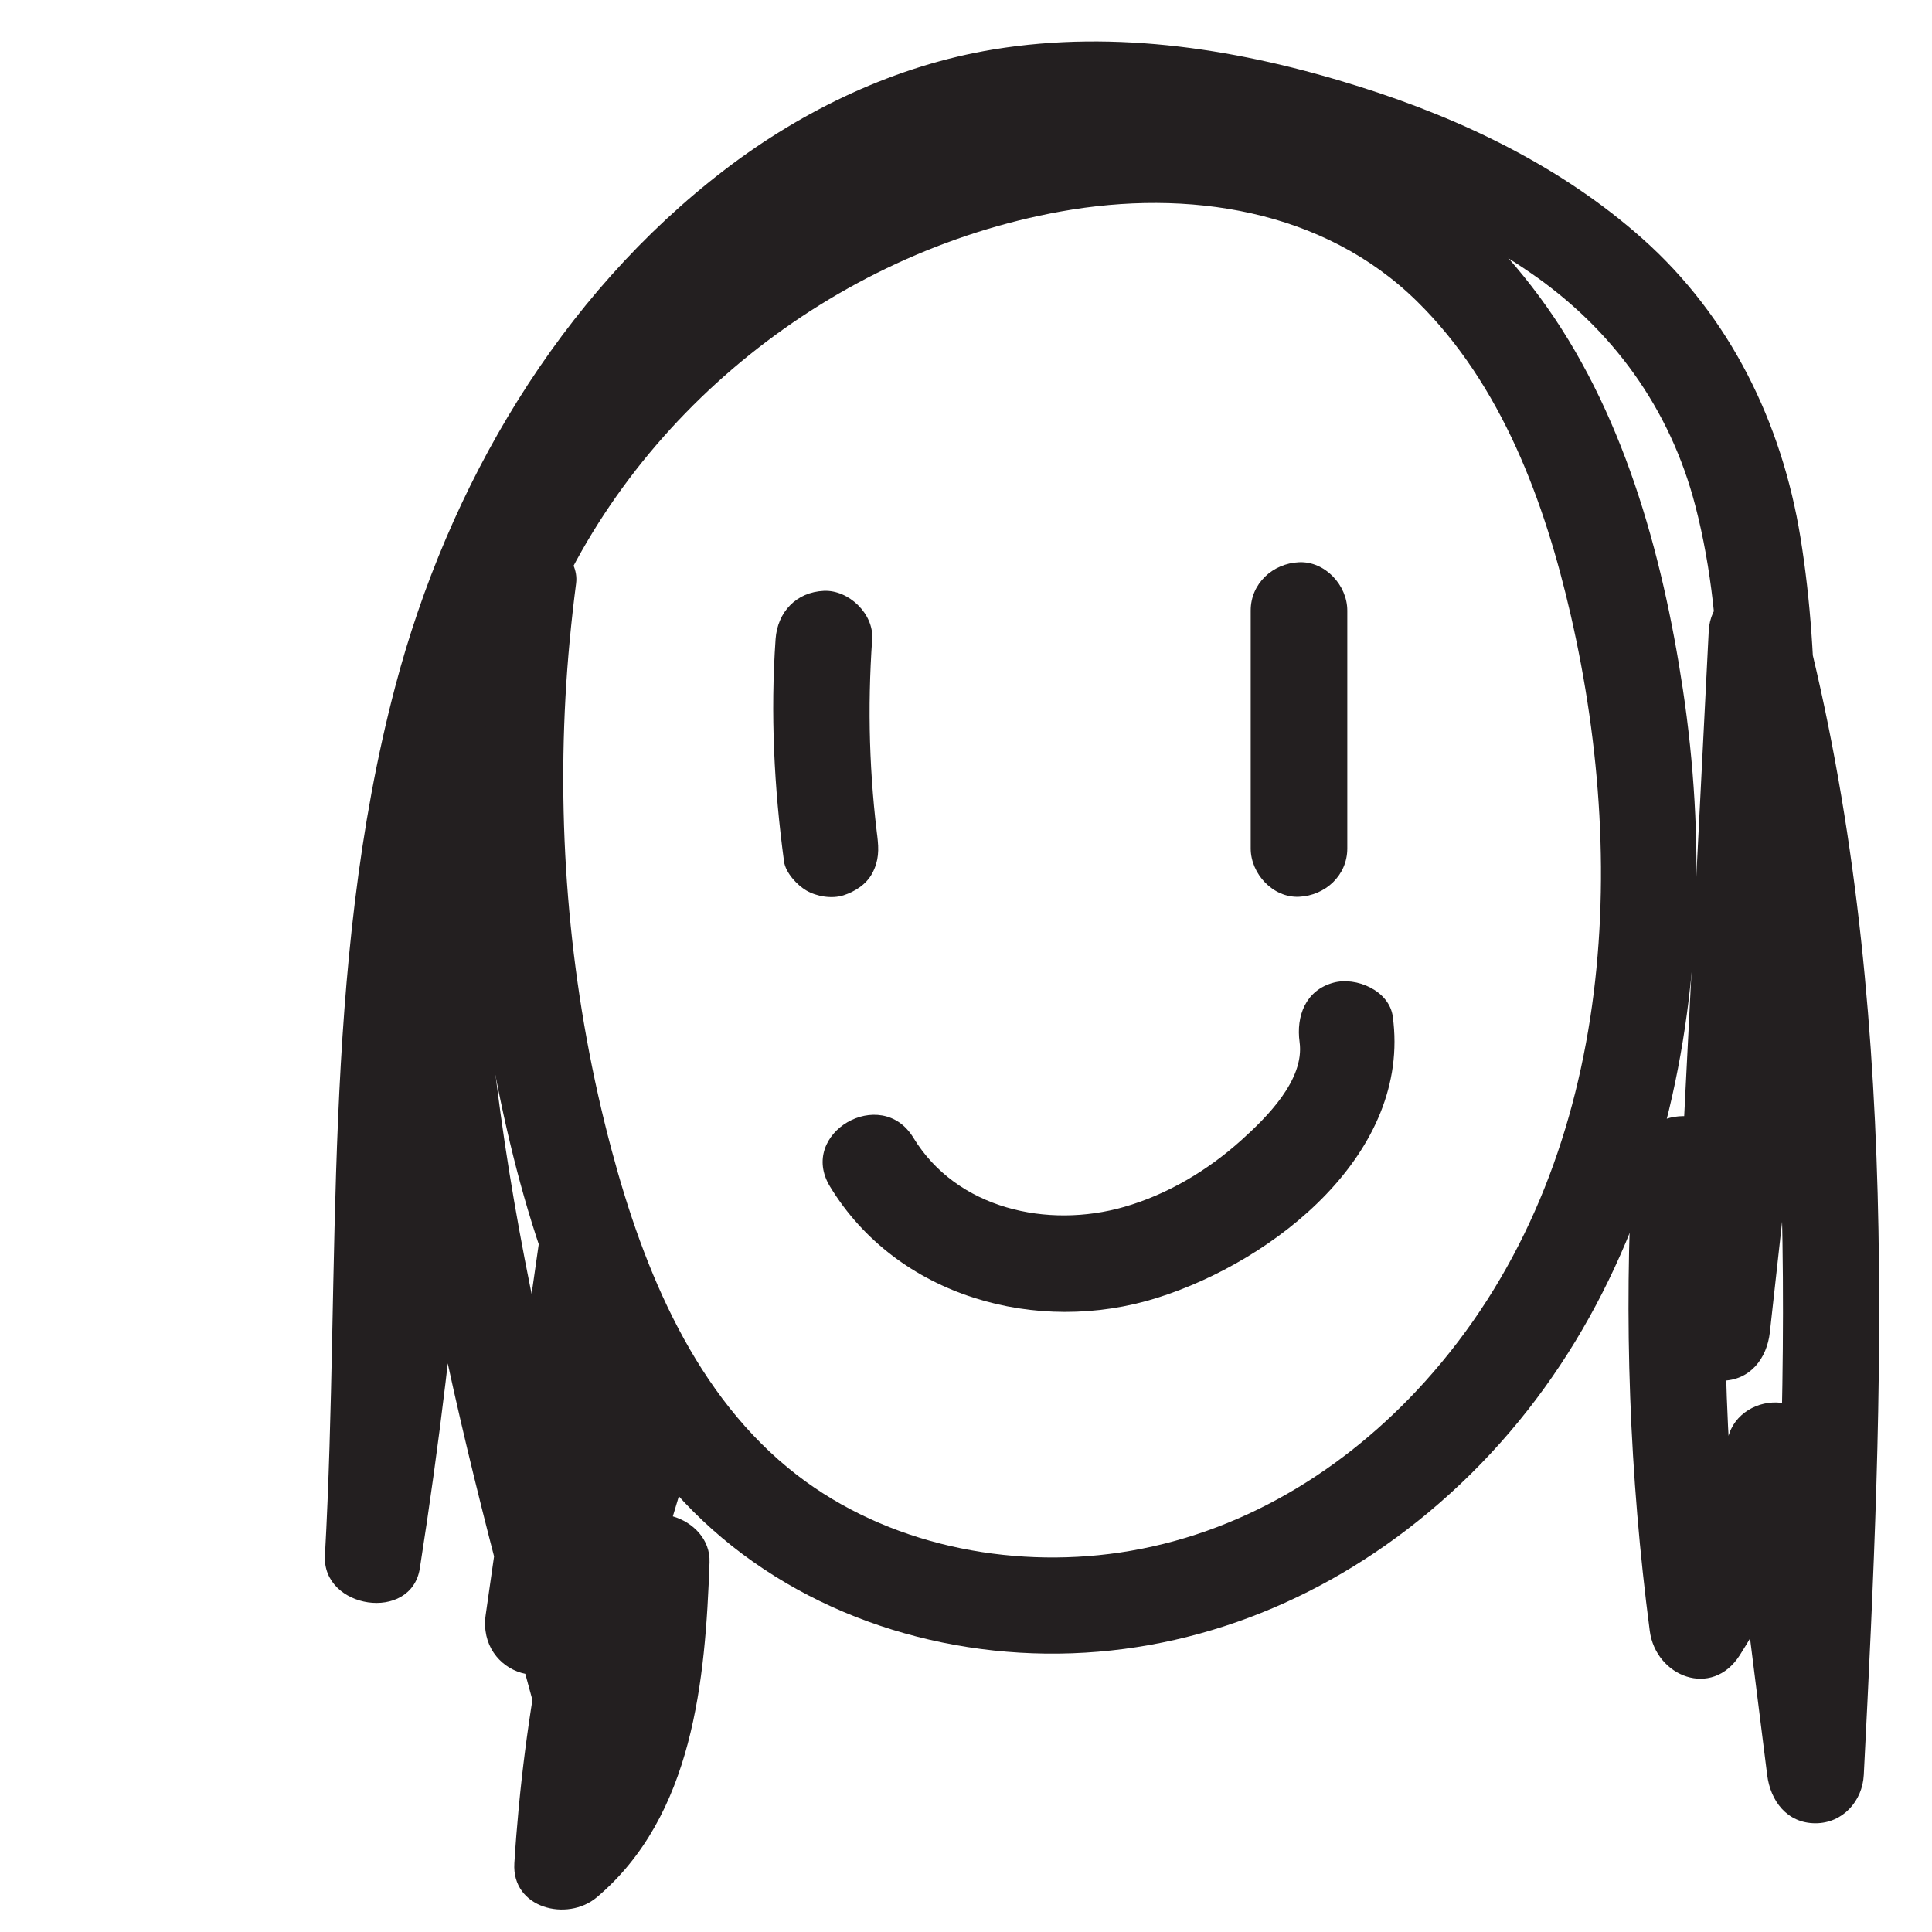 <?xml version="1.0" encoding="UTF-8" standalone="no"?>
<!DOCTYPE svg PUBLIC "-//W3C//DTD SVG 1.1//EN" "http://www.w3.org/Graphics/SVG/1.1/DTD/svg11.dtd">
<svg width="100%" height="100%" viewBox="0 0 100 100" version="1.1" xmlns="http://www.w3.org/2000/svg" xmlns:xlink="http://www.w3.org/1999/xlink" xml:space="preserve" xmlns:serif="http://www.serif.com/" style="fill-rule:evenodd;clip-rule:evenodd;stroke-linejoin:round;stroke-miterlimit:2;">
    <g transform="matrix(1,0,0,1,-675,-112.5)">
        <g id="Page-15" serif:id="Page 15" transform="matrix(1,0,0,1,675,112.5)">
            <rect x="0" y="0" width="100" height="100" style="fill:none;"/>
            <g id="Drawing">
                <g transform="matrix(1,0,0,1,28.161,58.465)">
                    <path d="M0,-25.898C4.453,-37.052 14.985,-45.407 26.755,-47.52C33.283,-48.692 40.33,-47.651 45.197,-42.854C49.571,-38.545 51.795,-32.488 53.142,-26.62C56.234,-13.151 55.24,2.346 45.595,13.048C41.437,17.661 35.992,20.98 29.794,21.895C24.026,22.746 17.747,21.478 13.087,17.878C7.832,13.819 5.16,7.294 3.498,1.068C1.46,-6.565 0.678,-14.484 1.107,-22.37C1.215,-24.342 1.404,-26.307 1.657,-28.265C1.83,-29.607 0.384,-30.765 -0.843,-30.765C-2.338,-30.765 -3.17,-29.611 -3.343,-28.265C-4.466,-19.573 -4.123,-10.738 -2.386,-2.147C-0.874,5.333 1.641,12.989 6.797,18.787C11.632,24.226 18.758,27.038 25.966,27.125C33.264,27.213 40.155,24.487 45.731,19.854C58.172,9.518 61.249,-7.513 58.943,-22.798C57.876,-29.874 55.826,-37.293 51.51,-43.122C49.438,-45.921 46.919,-48.38 43.844,-50.063C40.25,-52.03 36.149,-52.903 32.073,-52.949C17.876,-53.111 4.151,-44.276 -2.614,-31.983C-3.459,-30.449 -4.172,-28.853 -4.821,-27.227C-5.322,-25.973 -4.274,-24.481 -3.075,-24.152C-1.651,-23.761 -0.503,-24.639 0,-25.898" style="fill:rgb(35,31,32);fill-rule:nonzero;"/>
                </g>
                <g transform="matrix(1,0,0,1,40.144,43.978)">
                    <path d="M0,-10.896C-0.27,-7.039 -0.078,-3.21 0.438,0.618C0.516,1.191 1.115,1.836 1.587,2.112C2.123,2.426 2.913,2.558 3.514,2.364C4.119,2.168 4.702,1.793 5.008,1.215C5.345,0.577 5.355,-0.005 5.26,-0.711C5.339,-0.123 5.256,-0.763 5.24,-0.893C5.21,-1.14 5.183,-1.387 5.156,-1.634C5.111,-2.058 5.072,-2.483 5.037,-2.908C4.965,-3.793 4.916,-4.681 4.889,-5.569C4.836,-7.346 4.876,-9.123 5,-10.896C5.091,-12.203 3.785,-13.454 2.5,-13.396C1.067,-13.332 0.098,-12.297 0,-10.896" style="fill:rgb(35,31,32);fill-rule:nonzero;"/>
                </g>
                <g transform="matrix(1,0,0,1,64.736,43.917)">
                    <path d="M0,-12.316L0,-0C0,1.307 1.15,2.56 2.5,2.5C3.854,2.439 5,1.401 5,-0L5,-12.316C5,-13.624 3.85,-14.876 2.5,-14.816C1.145,-14.755 0,-13.718 0,-12.316" style="fill:rgb(35,31,32);fill-rule:nonzero;"/>
                </g>
                <g transform="matrix(1,0,0,1,42.959,58.26)">
                    <path d="M0,3.152C3.472,8.868 10.728,10.871 16.933,8.917C23.027,6.998 30.1,1.411 29.13,-5.649C28.946,-6.988 27.233,-7.719 26.055,-7.395C24.612,-6.999 24.124,-5.663 24.308,-4.32C24.577,-2.366 22.594,-0.417 21.301,0.747C19.562,2.313 17.483,3.561 15.227,4.209C11.273,5.344 6.562,4.323 4.317,0.628C2.649,-2.118 -1.677,0.392 0,3.152" style="fill:rgb(35,31,32);fill-rule:nonzero;"/>
                </g>
                <g transform="matrix(1,0,0,1,84.5,40.822)">
                    <path d="M0,19.355C-0.459,27.446 -0.161,35.554 0.891,43.59C1.2,45.954 4.111,47.112 5.55,44.852C7.493,41.798 8.923,38.426 9.771,34.907C8.134,34.685 6.497,34.464 4.86,34.242C5.563,39.845 6.266,45.448 6.969,51.05C7.137,52.39 7.997,53.55 9.469,53.55C10.88,53.55 11.9,52.404 11.969,51.05C12.986,31.07 13.906,10.73 8.854,-8.829C8.129,-11.639 4.083,-10.92 3.944,-8.164C3.332,3.938 2.719,16.04 2.107,28.143C2.039,29.493 3.305,30.643 4.607,30.643C6.084,30.643 6.956,29.49 7.107,28.143C7.891,21.149 8.674,14.15 9.093,7.123C9.49,0.451 9.767,-6.39 8.69,-13.014C7.724,-18.952 5.052,-24.426 0.528,-28.456C-3.658,-32.185 -8.793,-34.652 -14.106,-36.329C-20.218,-38.259 -26.701,-39.312 -33.076,-38.264C-38.122,-37.434 -42.9,-35.157 -46.947,-32.066C-55.546,-25.499 -61.301,-15.676 -64.039,-5.299C-67.91,9.372 -66.85,24.692 -67.681,39.692C-67.834,42.458 -63.211,43.165 -62.77,40.357C-60.757,27.537 -59.68,14.592 -59.619,1.615C-59.604,-1.604 -64.586,-1.606 -64.619,1.615C-64.793,18.411 -60.371,34.755 -55.941,50.817C-55.318,53.075 -51.598,53.319 -51.12,50.817C-50.493,47.538 -49.521,44.334 -48.115,41.304C-49.668,40.883 -51.221,40.463 -52.774,40.042C-52.946,44.855 -53.182,50.497 -57.145,53.846C-55.722,54.435 -54.299,55.025 -52.877,55.614C-52.416,48.266 -50.929,41.047 -48.531,34.088C-47.715,31.721 -51.051,29.865 -52.709,31.656C-55.695,34.879 -57.916,38.609 -59.36,42.757C-57.753,43.2 -56.146,43.643 -54.539,44.086C-53.609,37.59 -52.679,31.093 -51.75,24.597C-51.559,23.262 -52.078,21.911 -53.496,21.522C-54.669,21.199 -56.379,21.923 -56.571,23.268C-57.501,29.764 -58.43,36.261 -59.36,42.757C-59.808,45.886 -55.622,47.198 -54.539,44.086C-53.387,40.778 -51.552,37.759 -49.174,35.191C-50.566,34.38 -51.959,33.569 -53.352,32.759C-55.895,40.136 -57.388,47.828 -57.877,55.614C-58.024,57.958 -55.13,58.667 -53.609,57.382C-48.61,53.157 -47.992,46.143 -47.774,40.042C-47.689,37.665 -51.374,36.498 -52.433,38.78C-54.025,42.212 -55.23,45.769 -55.941,49.487L-51.12,49.487C-55.434,33.844 -59.788,17.975 -59.619,1.615L-64.619,1.615C-64.678,14.139 -65.648,26.654 -67.592,39.028C-65.955,39.249 -64.318,39.471 -62.681,39.692C-61.464,17.721 -64.532,-8.144 -47.393,-25.098C-44.17,-28.285 -40.317,-30.934 -35.998,-32.384C-30.681,-34.168 -25.149,-33.944 -19.736,-32.684C-14.646,-31.499 -9.652,-29.695 -5.318,-26.726C-1.042,-23.798 1.945,-19.669 3.25,-14.645C4.946,-8.121 4.519,-1.013 4.175,5.653C3.785,13.174 2.946,20.662 2.107,28.143L7.107,28.143C7.719,16.04 8.332,3.938 8.944,-8.164C7.307,-7.943 5.67,-7.721 4.033,-7.5C8.97,11.613 7.963,31.528 6.969,51.05L11.969,51.05C11.266,45.448 10.563,39.845 9.86,34.242C9.705,33.007 9.028,31.946 7.692,31.787C6.503,31.645 5.246,32.347 4.949,33.578C4.194,36.714 2.965,39.606 1.232,42.328C2.785,42.749 4.338,43.17 5.891,43.59C4.839,35.555 4.541,27.446 5,19.355C5.182,16.14 0.182,16.151 0,19.355" style="fill:rgb(35,31,32);fill-rule:nonzero;"/>
                </g>
            </g>
        </g>
    </g>
</svg>

